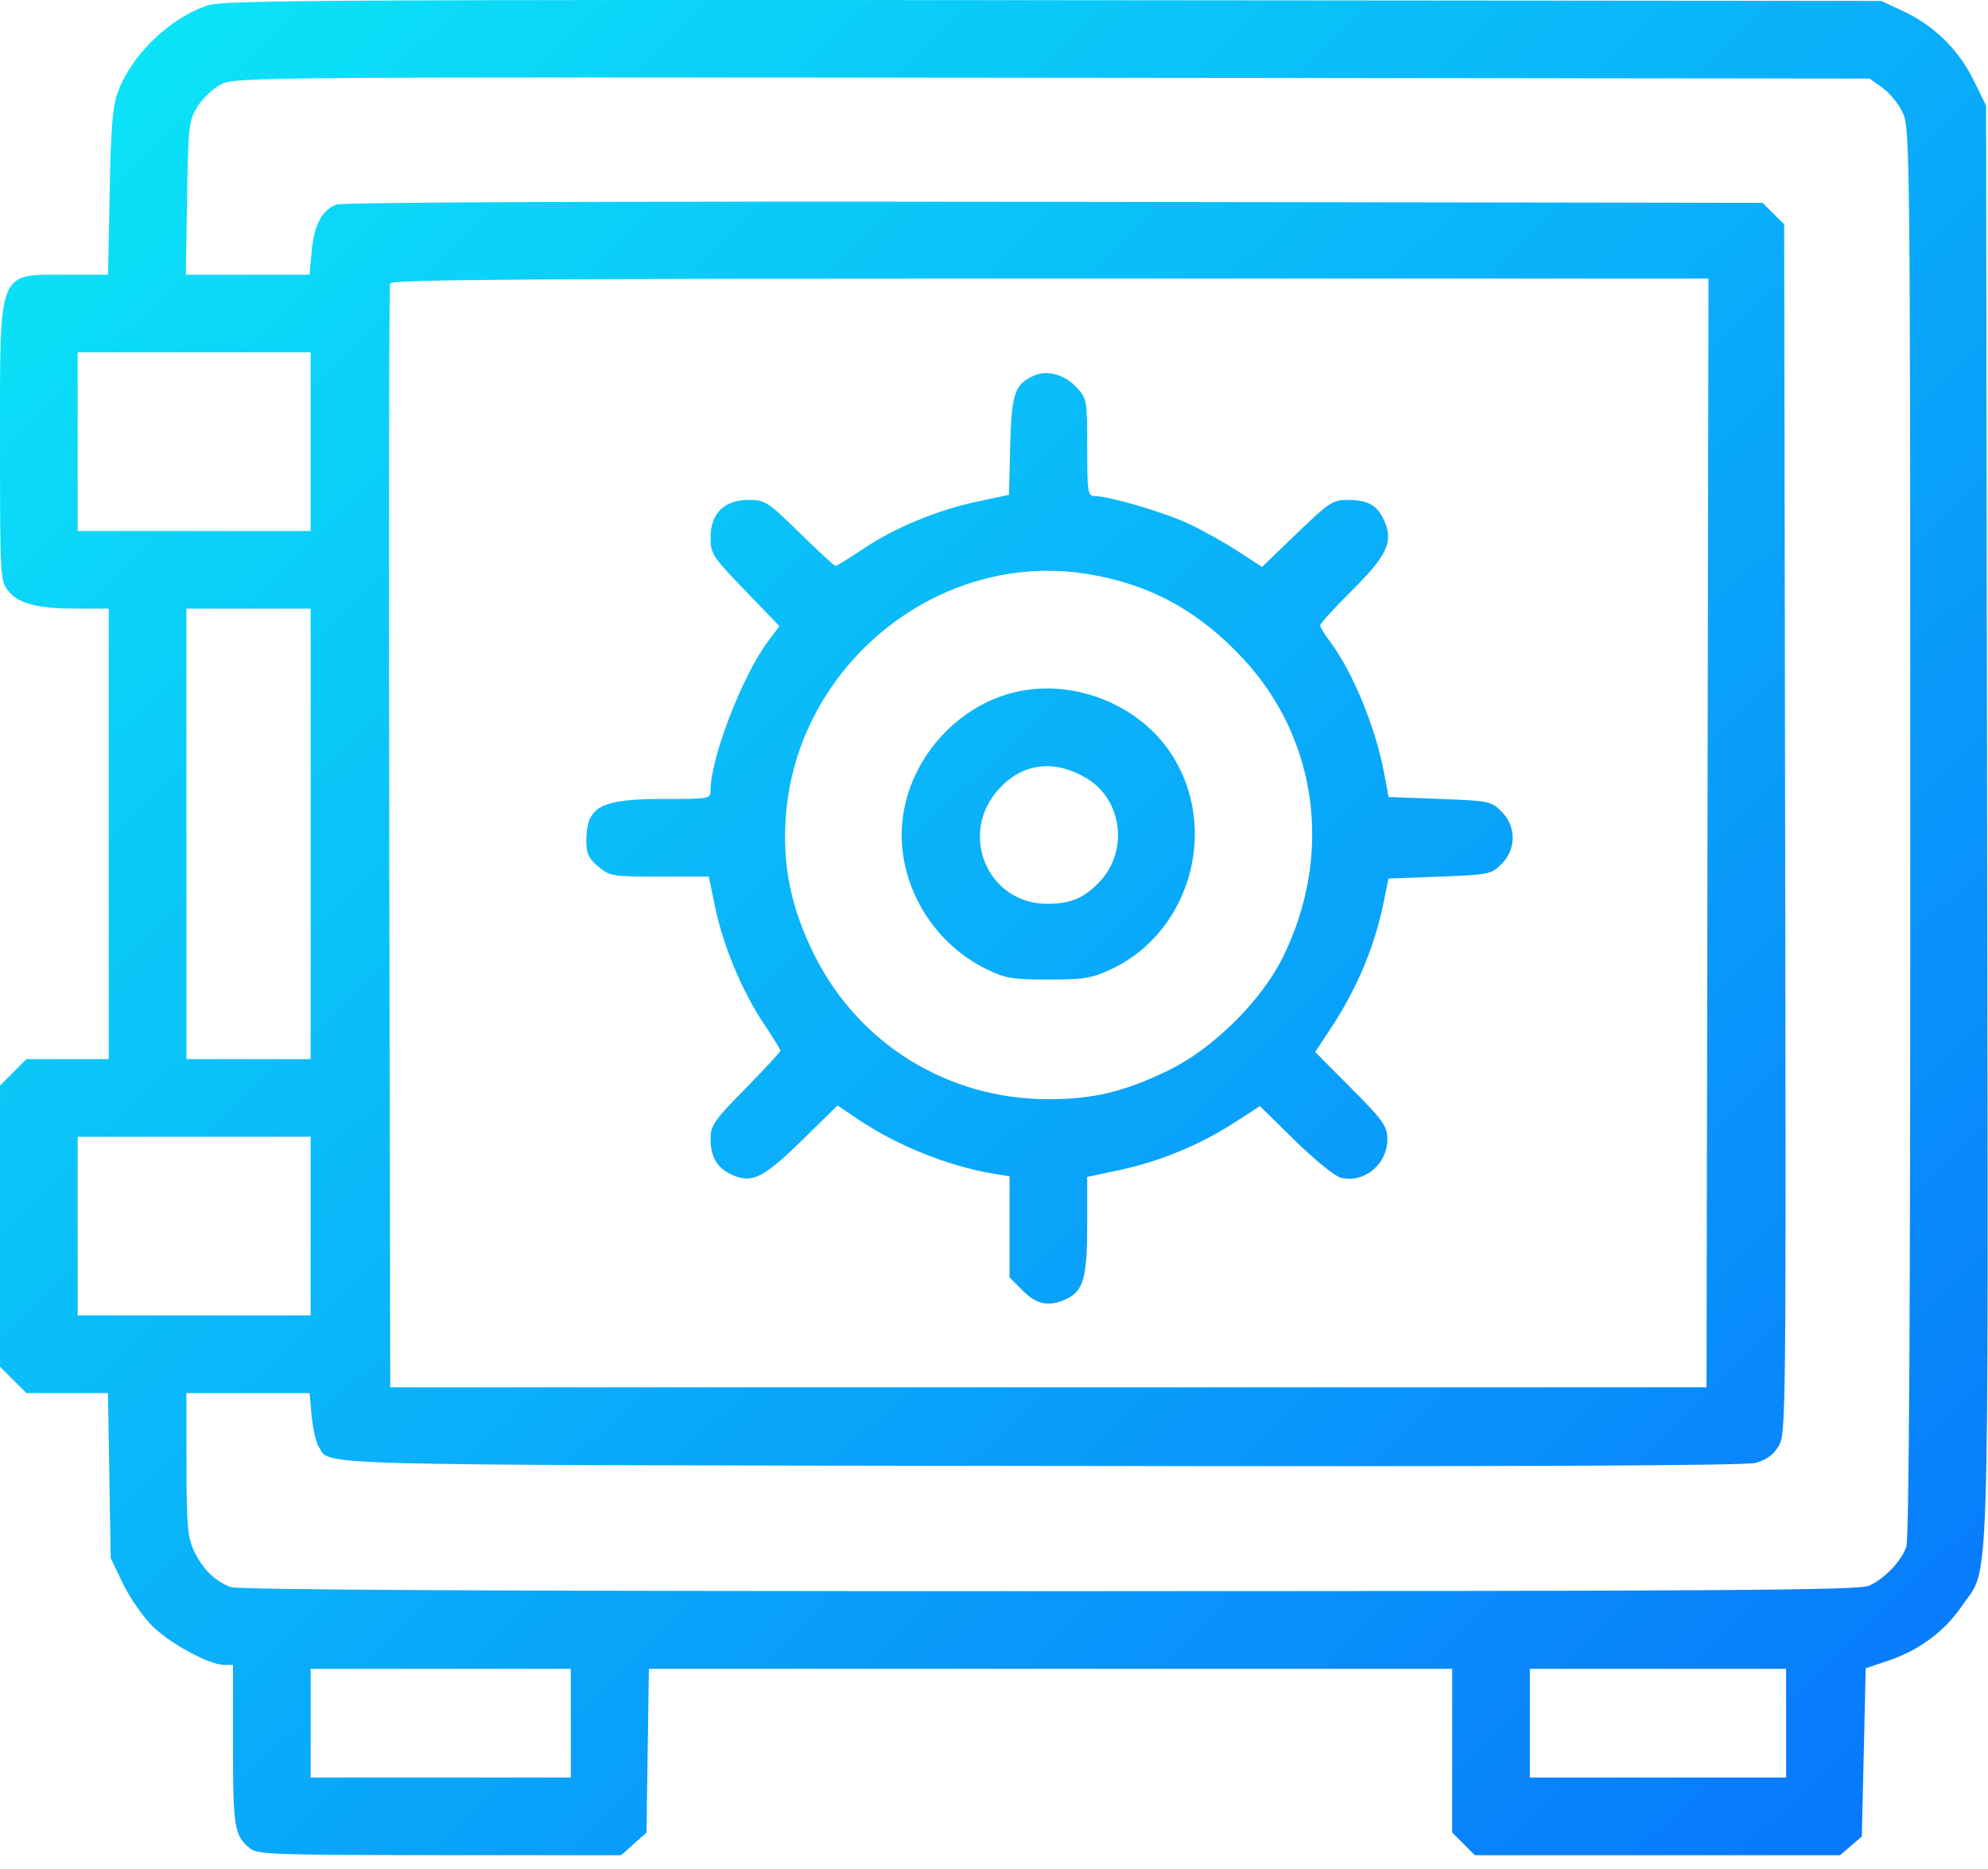 <svg width="100" height="94" viewBox="0 0 100 94" fill="none" xmlns="http://www.w3.org/2000/svg">
<path fill-rule="evenodd" clip-rule="evenodd" d="M10.521 0.253C8.599 0.846 6.649 2.706 5.926 4.635C5.667 5.327 5.579 6.398 5.516 9.665L5.436 13.815H3.389C-0.151 13.815 0.001 13.436 0.001 22.275C0.001 28.948 0.015 29.21 0.4 29.7C0.919 30.359 1.869 30.609 3.858 30.611L5.47 30.612V41.94V53.268H3.399H1.329L0.665 53.932L0.001 54.596V61.666V68.737L0.665 69.401L1.329 70.065H3.38H5.431L5.5 74.215L5.569 78.366L6.178 79.635C6.514 80.333 7.173 81.29 7.643 81.761C8.535 82.656 10.525 83.736 11.28 83.737L11.72 83.737V87.754C11.72 91.916 11.787 92.324 12.573 92.961C12.954 93.27 13.763 93.299 22.117 93.303L31.245 93.307L31.883 92.737L32.52 92.168L32.58 88.05L32.64 83.932H52.844H73.048V88.049V92.165L73.619 92.736L74.19 93.307H83.373H92.557L93.105 92.836L93.653 92.365L93.751 88.134L93.849 83.904L95.019 83.509C96.548 82.993 97.83 82.034 98.695 80.76C100.105 78.681 100.012 81.593 99.955 41.438L99.903 5.31L99.269 4.021C98.516 2.493 97.29 1.292 95.738 0.565L94.63 0.045L53.028 0.009C17.418 -0.021 11.296 0.014 10.521 0.253ZM94.701 4.421C95.063 4.679 95.523 5.25 95.723 5.69C96.073 6.461 96.086 7.79 96.09 41.878C96.093 66.416 96.031 77.435 95.887 77.816C95.604 78.564 94.761 79.432 94.001 79.757C93.474 79.983 86.81 80.026 52.754 80.026C24.458 80.026 11.969 79.963 11.586 79.817C10.804 79.521 10.162 78.879 9.745 77.975C9.437 77.307 9.384 76.676 9.38 73.629L9.376 70.065H12.474H15.572L15.675 71.205C15.732 71.832 15.889 72.522 16.024 72.739C16.644 73.732 14.546 73.674 52.316 73.729C76.701 73.764 87.778 73.716 88.311 73.573C88.843 73.43 89.2 73.172 89.463 72.74C89.839 72.126 89.844 71.589 89.796 41.7L89.747 11.285L89.205 10.743L88.664 10.202L53.041 10.151C30.541 10.119 17.235 10.17 16.922 10.289C16.193 10.566 15.799 11.31 15.679 12.636L15.572 13.815H12.459H9.347L9.41 9.957C9.47 6.307 9.498 6.061 9.932 5.363C10.184 4.957 10.712 4.455 11.104 4.247C11.803 3.877 12.624 3.871 52.931 3.911L94.044 3.952L94.701 4.421ZM85.89 41.891L85.841 69.772H52.735H19.63L19.58 42.135C19.552 26.935 19.571 14.389 19.622 14.254C19.696 14.06 26.517 14.01 52.828 14.01H85.94L85.89 41.891ZM15.626 22.213V26.706H9.767H3.907V22.213V17.721H9.767H15.626V22.213ZM52.052 18.875C51.041 19.308 50.884 19.755 50.816 22.398L50.752 24.887L49.156 25.228C47.118 25.663 45.007 26.539 43.401 27.616C42.705 28.082 42.088 28.463 42.029 28.463C41.969 28.463 41.157 27.716 40.224 26.803C38.605 25.218 38.488 25.143 37.65 25.143C36.43 25.143 35.743 25.824 35.743 27.034C35.743 27.852 35.83 27.985 37.474 29.693L39.205 31.491L38.621 32.272C37.343 33.984 35.743 38.128 35.743 39.725C35.743 40.179 35.727 40.182 33.39 40.182C30.184 40.182 29.493 40.558 29.493 42.3C29.493 42.928 29.609 43.174 30.094 43.583C30.671 44.069 30.792 44.088 33.175 44.088H35.654L35.968 45.609C36.37 47.553 37.332 49.861 38.411 51.47C38.877 52.165 39.259 52.783 39.259 52.842C39.259 52.902 38.468 53.758 37.501 54.743C35.892 56.383 35.743 56.601 35.743 57.3C35.743 58.219 36.109 58.794 36.904 59.123C37.852 59.516 38.447 59.209 40.344 57.349L42.129 55.598L43.184 56.309C45.12 57.614 47.718 58.656 49.952 59.025L50.782 59.162V61.703V64.245L51.446 64.909C52.157 65.619 52.748 65.736 53.62 65.339C54.497 64.939 54.688 64.272 54.688 61.612V59.194L56.3 58.85C58.319 58.42 60.335 57.591 62.05 56.487L63.378 55.633L65.145 57.367C66.117 58.32 67.146 59.158 67.433 59.23C68.634 59.532 69.821 58.53 69.785 57.245C69.767 56.621 69.545 56.315 67.959 54.722L66.153 52.909L66.875 51.822C68.251 49.749 69.143 47.636 69.604 45.358L69.842 44.186L72.418 44.088C74.908 43.994 75.011 43.973 75.53 43.454C76.278 42.704 76.278 41.566 75.53 40.817C75.011 40.298 74.907 40.276 72.42 40.182L69.847 40.084L69.61 38.815C69.189 36.563 68.011 33.725 66.88 32.236C66.62 31.894 66.407 31.541 66.407 31.45C66.407 31.36 67.11 30.587 67.969 29.734C69.757 27.956 70.085 27.278 69.656 26.25C69.31 25.421 68.839 25.143 67.78 25.143C67.04 25.143 66.848 25.27 65.232 26.828L63.484 28.513L62.26 27.718C61.587 27.28 60.465 26.656 59.767 26.33C58.535 25.756 55.777 24.948 55.048 24.948C54.718 24.948 54.688 24.747 54.688 22.509C54.688 20.122 54.677 20.059 54.151 19.482C53.581 18.855 52.695 18.599 52.052 18.875ZM54.688 28.867C57.813 29.371 60.267 30.701 62.515 33.108C66.299 37.161 67.076 43.043 64.507 48.19C63.42 50.366 61.004 52.749 58.79 53.826C56.571 54.905 54.999 55.284 52.735 55.284C47.674 55.284 43.172 52.498 40.944 47.99C39.786 45.645 39.355 43.553 39.526 41.1C40.062 33.438 47.222 27.661 54.688 28.867ZM15.626 41.94V53.268H12.501H9.376V41.94V30.612H12.501H15.626V41.94ZM51.495 34.723C48.304 35.258 45.684 38.11 45.385 41.373C45.111 44.367 46.836 47.374 49.609 48.736C50.571 49.208 50.902 49.264 52.735 49.264C54.55 49.264 54.914 49.204 55.899 48.743C60.036 46.803 61.418 41.284 58.69 37.594C57.09 35.429 54.189 34.271 51.495 34.723ZM54.621 39.12C56.45 40.181 56.793 42.783 55.311 44.35C54.535 45.17 53.855 45.456 52.676 45.456C49.662 45.456 48.184 41.919 50.258 39.669C51.447 38.379 53.006 38.182 54.621 39.12ZM15.626 61.666V66.159H9.767H3.907V61.666V57.174H9.767H15.626V61.666ZM28.712 86.666V89.401H22.169H15.626V86.666V83.932H22.169H28.712V86.666ZM89.845 86.666V89.401H83.399H76.954V86.666V83.932H83.399H89.845V86.666Z" fill="url(#paint0_linear_5_210)"/>
<defs>
<linearGradient id="paint0_linear_5_210" x1="9.5" y1="-1.69103e-06" x2="100" y2="93" gradientUnits="userSpaceOnUse">
<stop stop-color="#0BE3F7"/>
<stop offset="1" stop-color="#0874FC"/>
</linearGradient>
</defs>
</svg>
